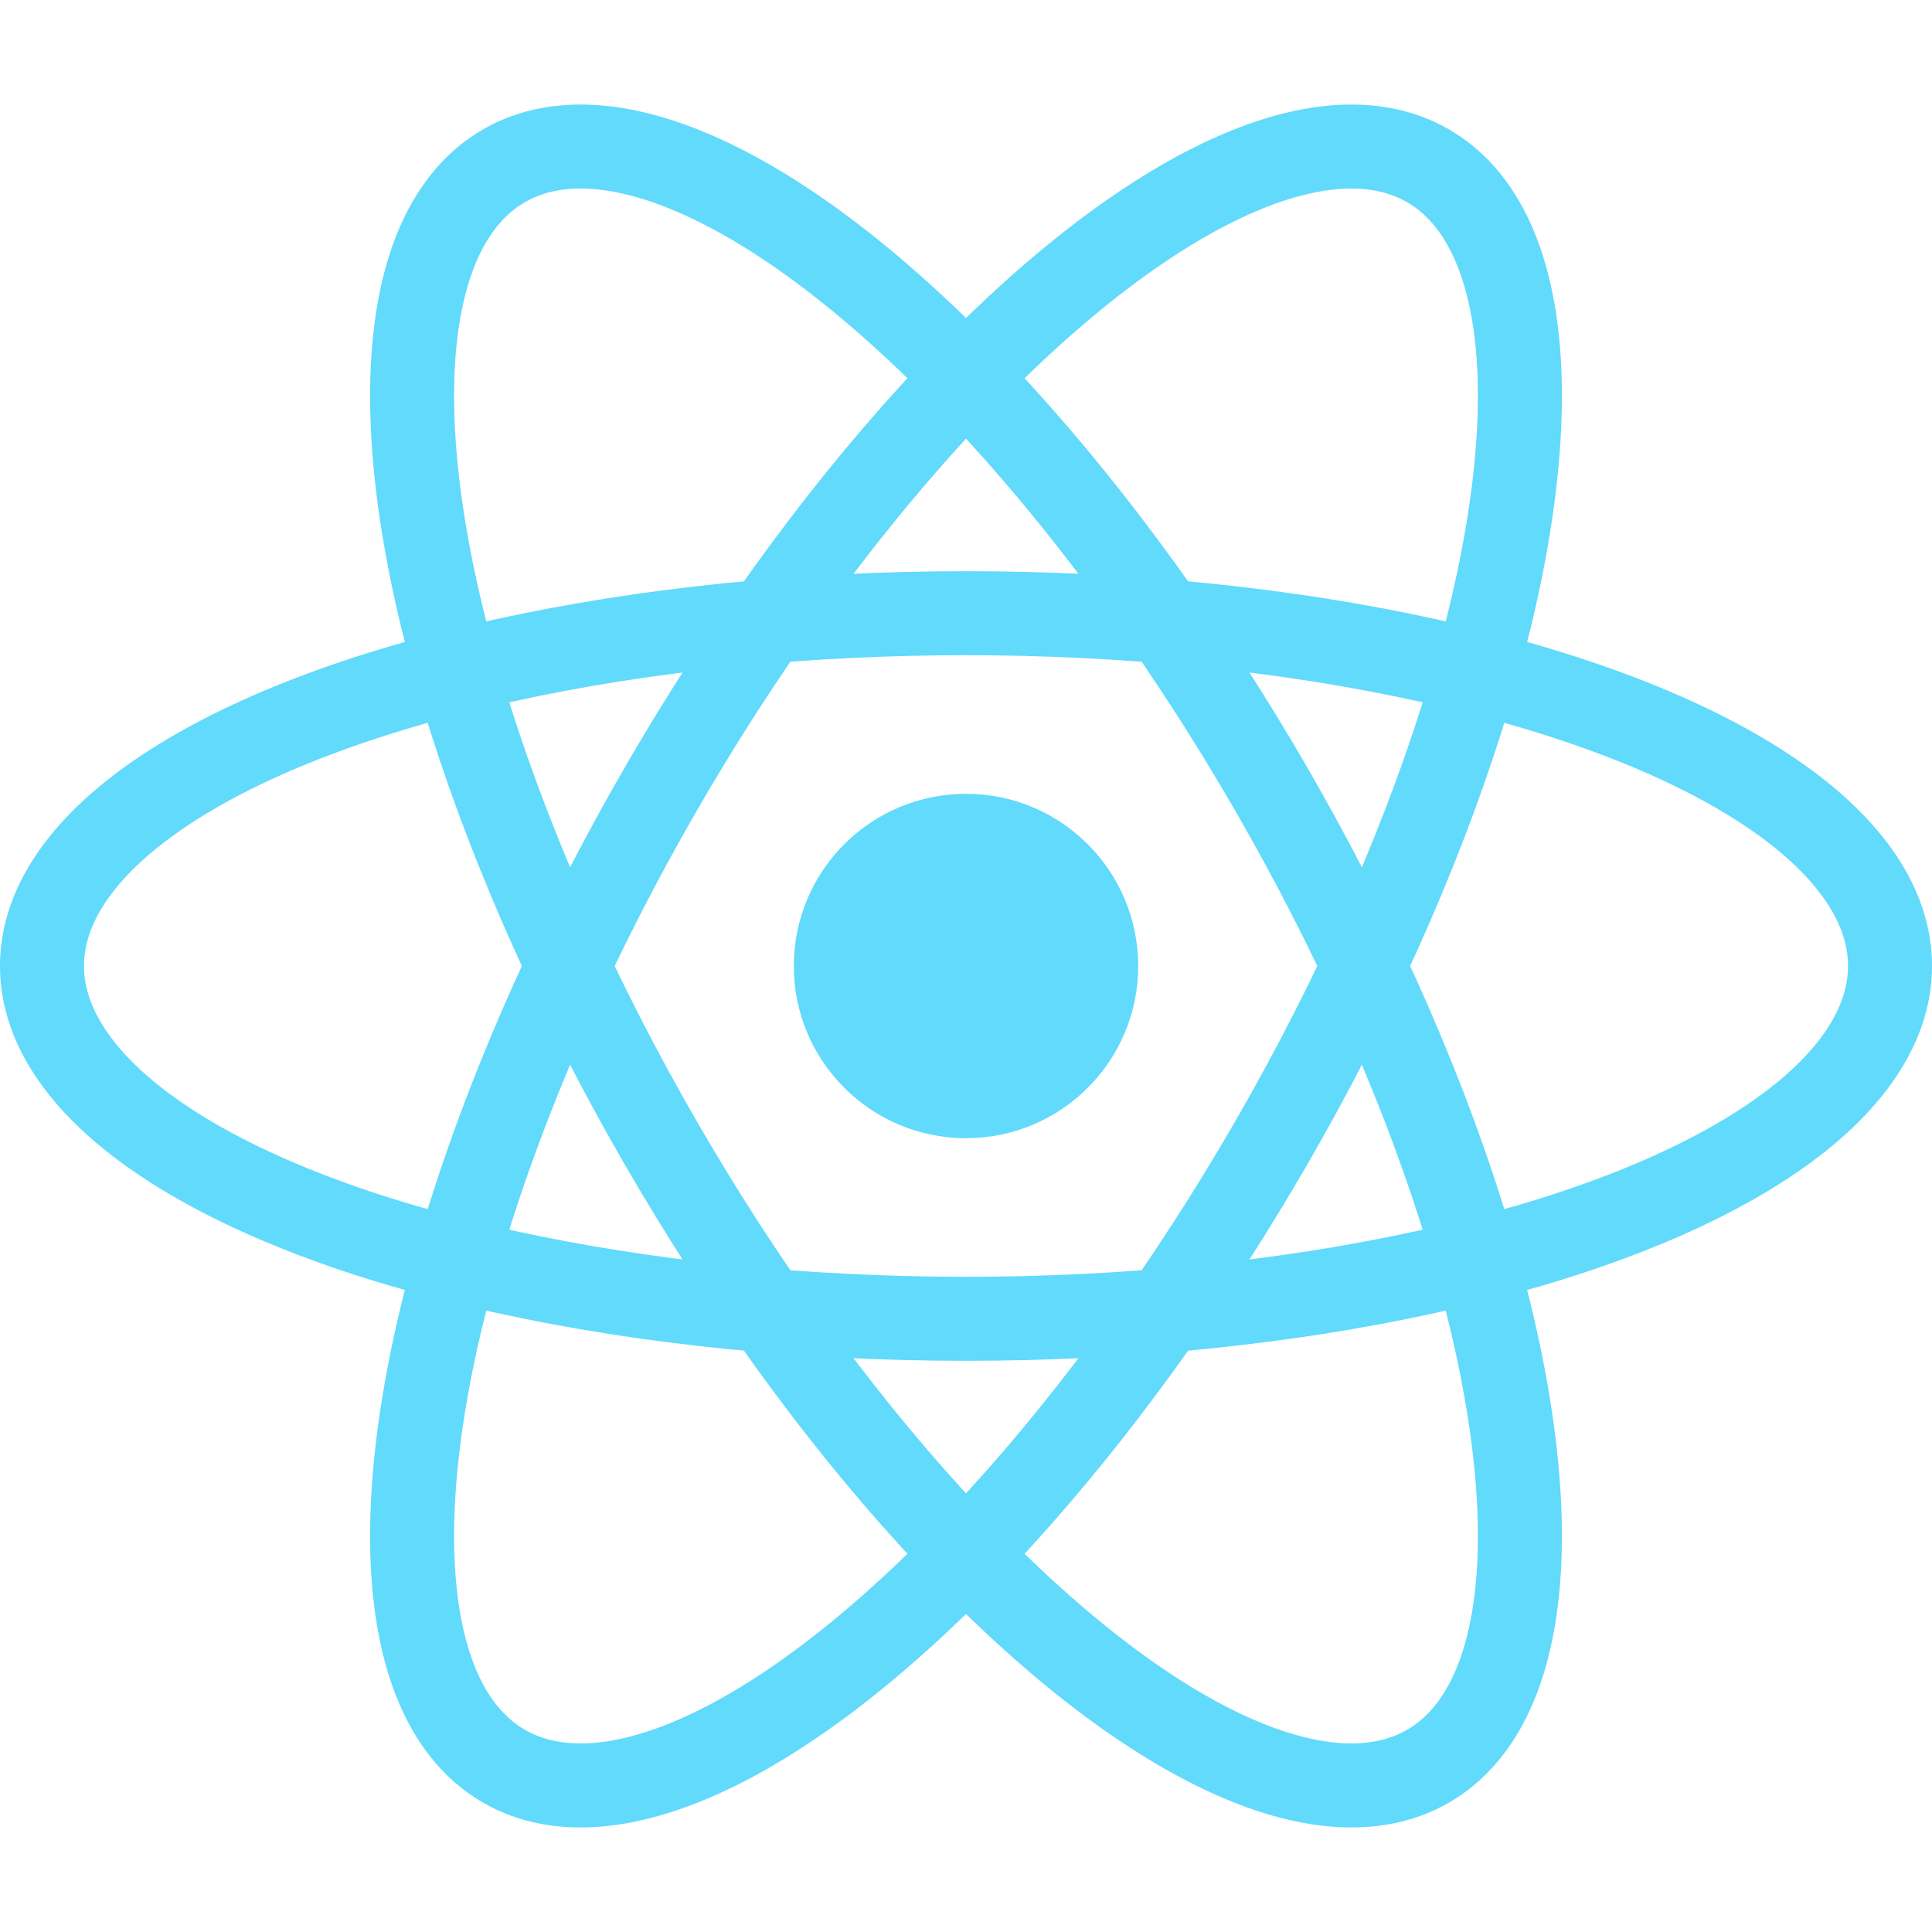 <svg viewBox="-11.5 -10.232 48 48" width="48" height="48" xmlns="http://www.w3.org/2000/svg"><circle cx="12.5" cy="13.768" r="4.278" fill="#61dafb" style="stroke-width:2.087"/><g stroke="#61dafb" fill="none" transform="translate(12.5 13.768) scale(2.087)"><ellipse rx="11" ry="4.2"/><ellipse rx="11" ry="4.2" transform="rotate(60)"/><ellipse rx="11" ry="4.2" transform="rotate(120)"/></g></svg>

